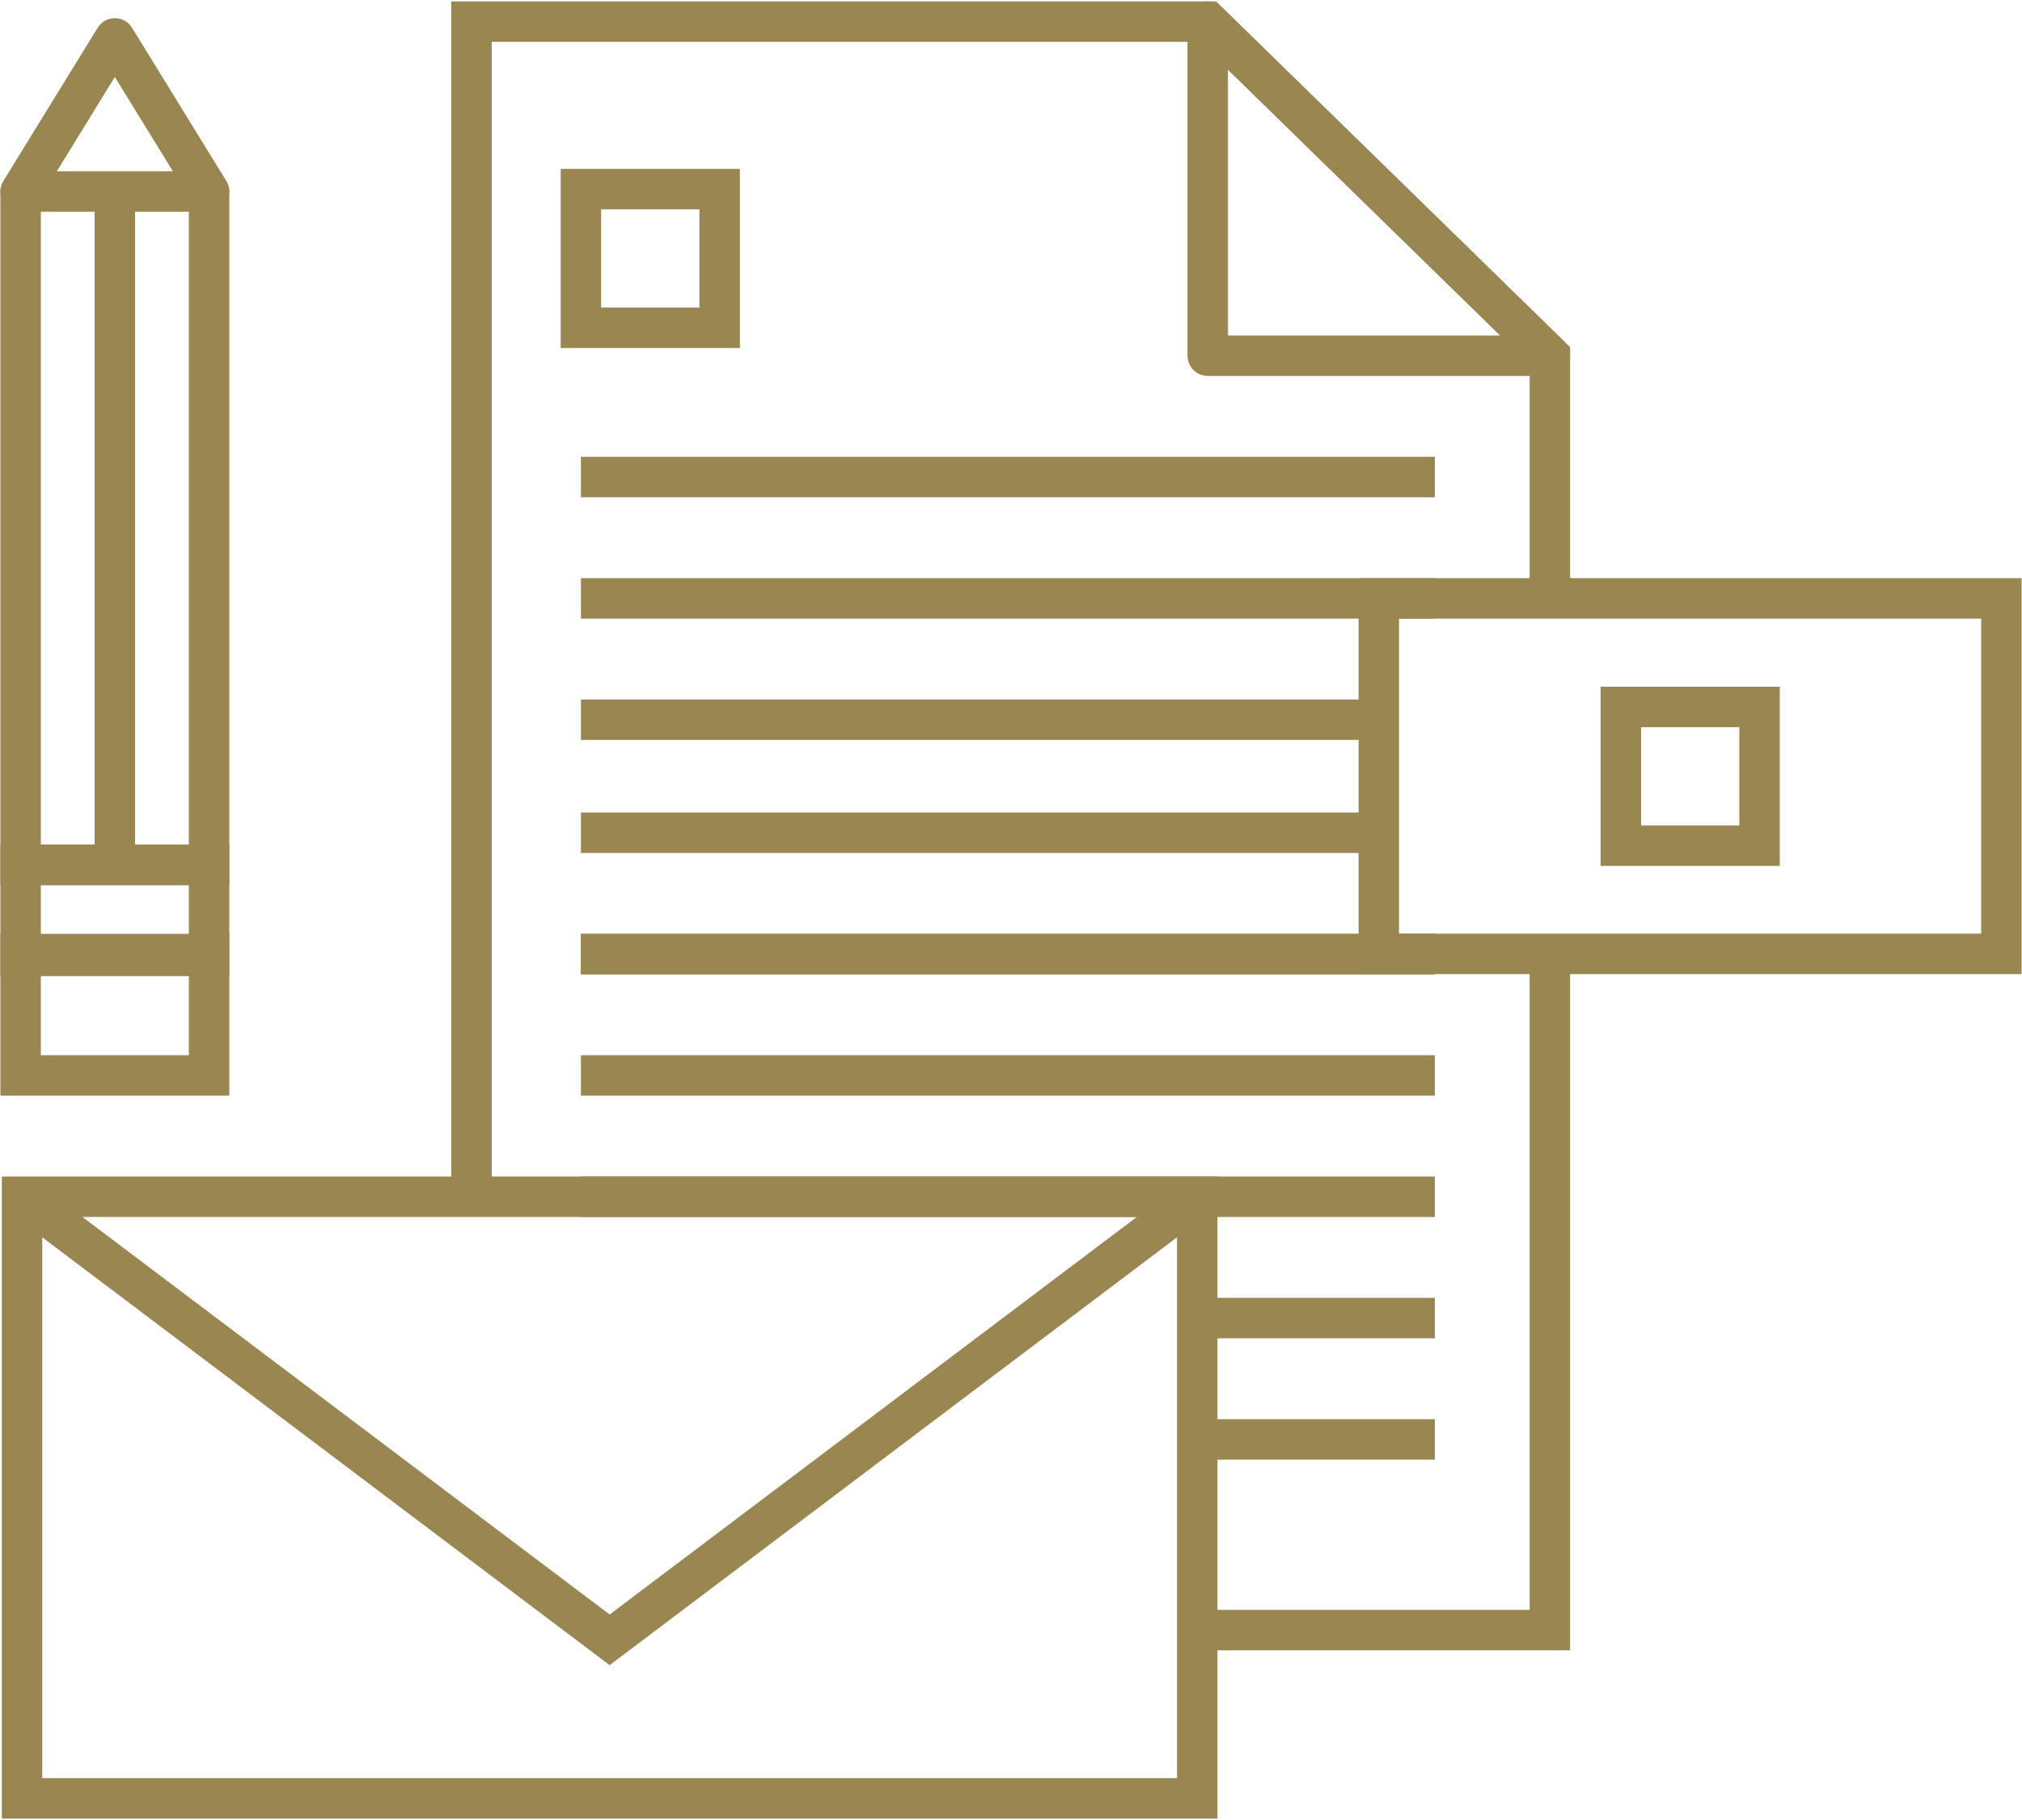 <svg xmlns="http://www.w3.org/2000/svg" viewBox="0 0 100 90"><defs><style>.cls-1,.cls-2{fill:none;stroke:#998651;stroke-width:2px;}.cls-1{stroke-miterlimit:10;}.cls-2{stroke-linejoin:round;}</style></defs><g id="Layer_1" data-name="Layer 1"><polyline class="cls-1" points="76.65 47.18 76.65 80.61 59.21 80.61"/><polyline class="cls-1" points="23.32 59.18 23.32 1.07 59.73 1.07 76.65 17.59 76.65 29.59"/><polygon class="cls-2" points="59.73 17.59 76.65 17.59 59.73 1.07 59.73 17.59"/><polyline class="cls-1" points="10.34 9.35 10.34 42.77 1.02 42.77 1.02 9.35"/><polygon class="cls-2" points="10.34 9.47 1.02 9.47 5.68 1.9 10.34 9.47"/><rect class="cls-1" x="1.02" y="42.77" width="9.32" height="4.5"/><rect class="cls-1" x="1.02" y="47.18" width="9.32" height="6"/><line class="cls-1" x1="5.68" y1="42.77" x2="5.68" y2="9.47"/><rect class="cls-1" x="1.09" y="59.18" width="58.12" height="29.75"/><polyline class="cls-1" points="1.09 59.18 30.15 81.09 59.21 59.18"/><rect class="cls-1" x="68.19" y="29.59" width="30.79" height="17.58"/><line class="cls-1" x1="28.73" y1="23.59" x2="70.96" y2="23.59"/><line class="cls-1" x1="28.73" y1="29.59" x2="70.96" y2="29.59"/><line class="cls-1" x1="28.73" y1="35.59" x2="68.19" y2="35.59"/><line class="cls-1" x1="28.73" y1="41.18" x2="68.19" y2="41.18"/><line class="cls-1" x1="28.73" y1="47.18" x2="70.96" y2="47.18"/><line class="cls-1" x1="28.73" y1="47.18" x2="70.96" y2="47.18"/><line class="cls-1" x1="28.73" y1="53.18" x2="70.96" y2="53.18"/><line class="cls-1" x1="28.73" y1="59.18" x2="70.96" y2="59.18"/><line class="cls-1" x1="59.21" y1="65.18" x2="70.96" y2="65.18"/><line class="cls-1" x1="59.21" y1="71.18" x2="70.96" y2="71.18"/><rect class="cls-1" x="28.73" y="9.35" width="6.86" height="6.86"/><rect class="cls-1" x="80.16" y="34.96" width="6.86" height="6.86"/></g></svg>